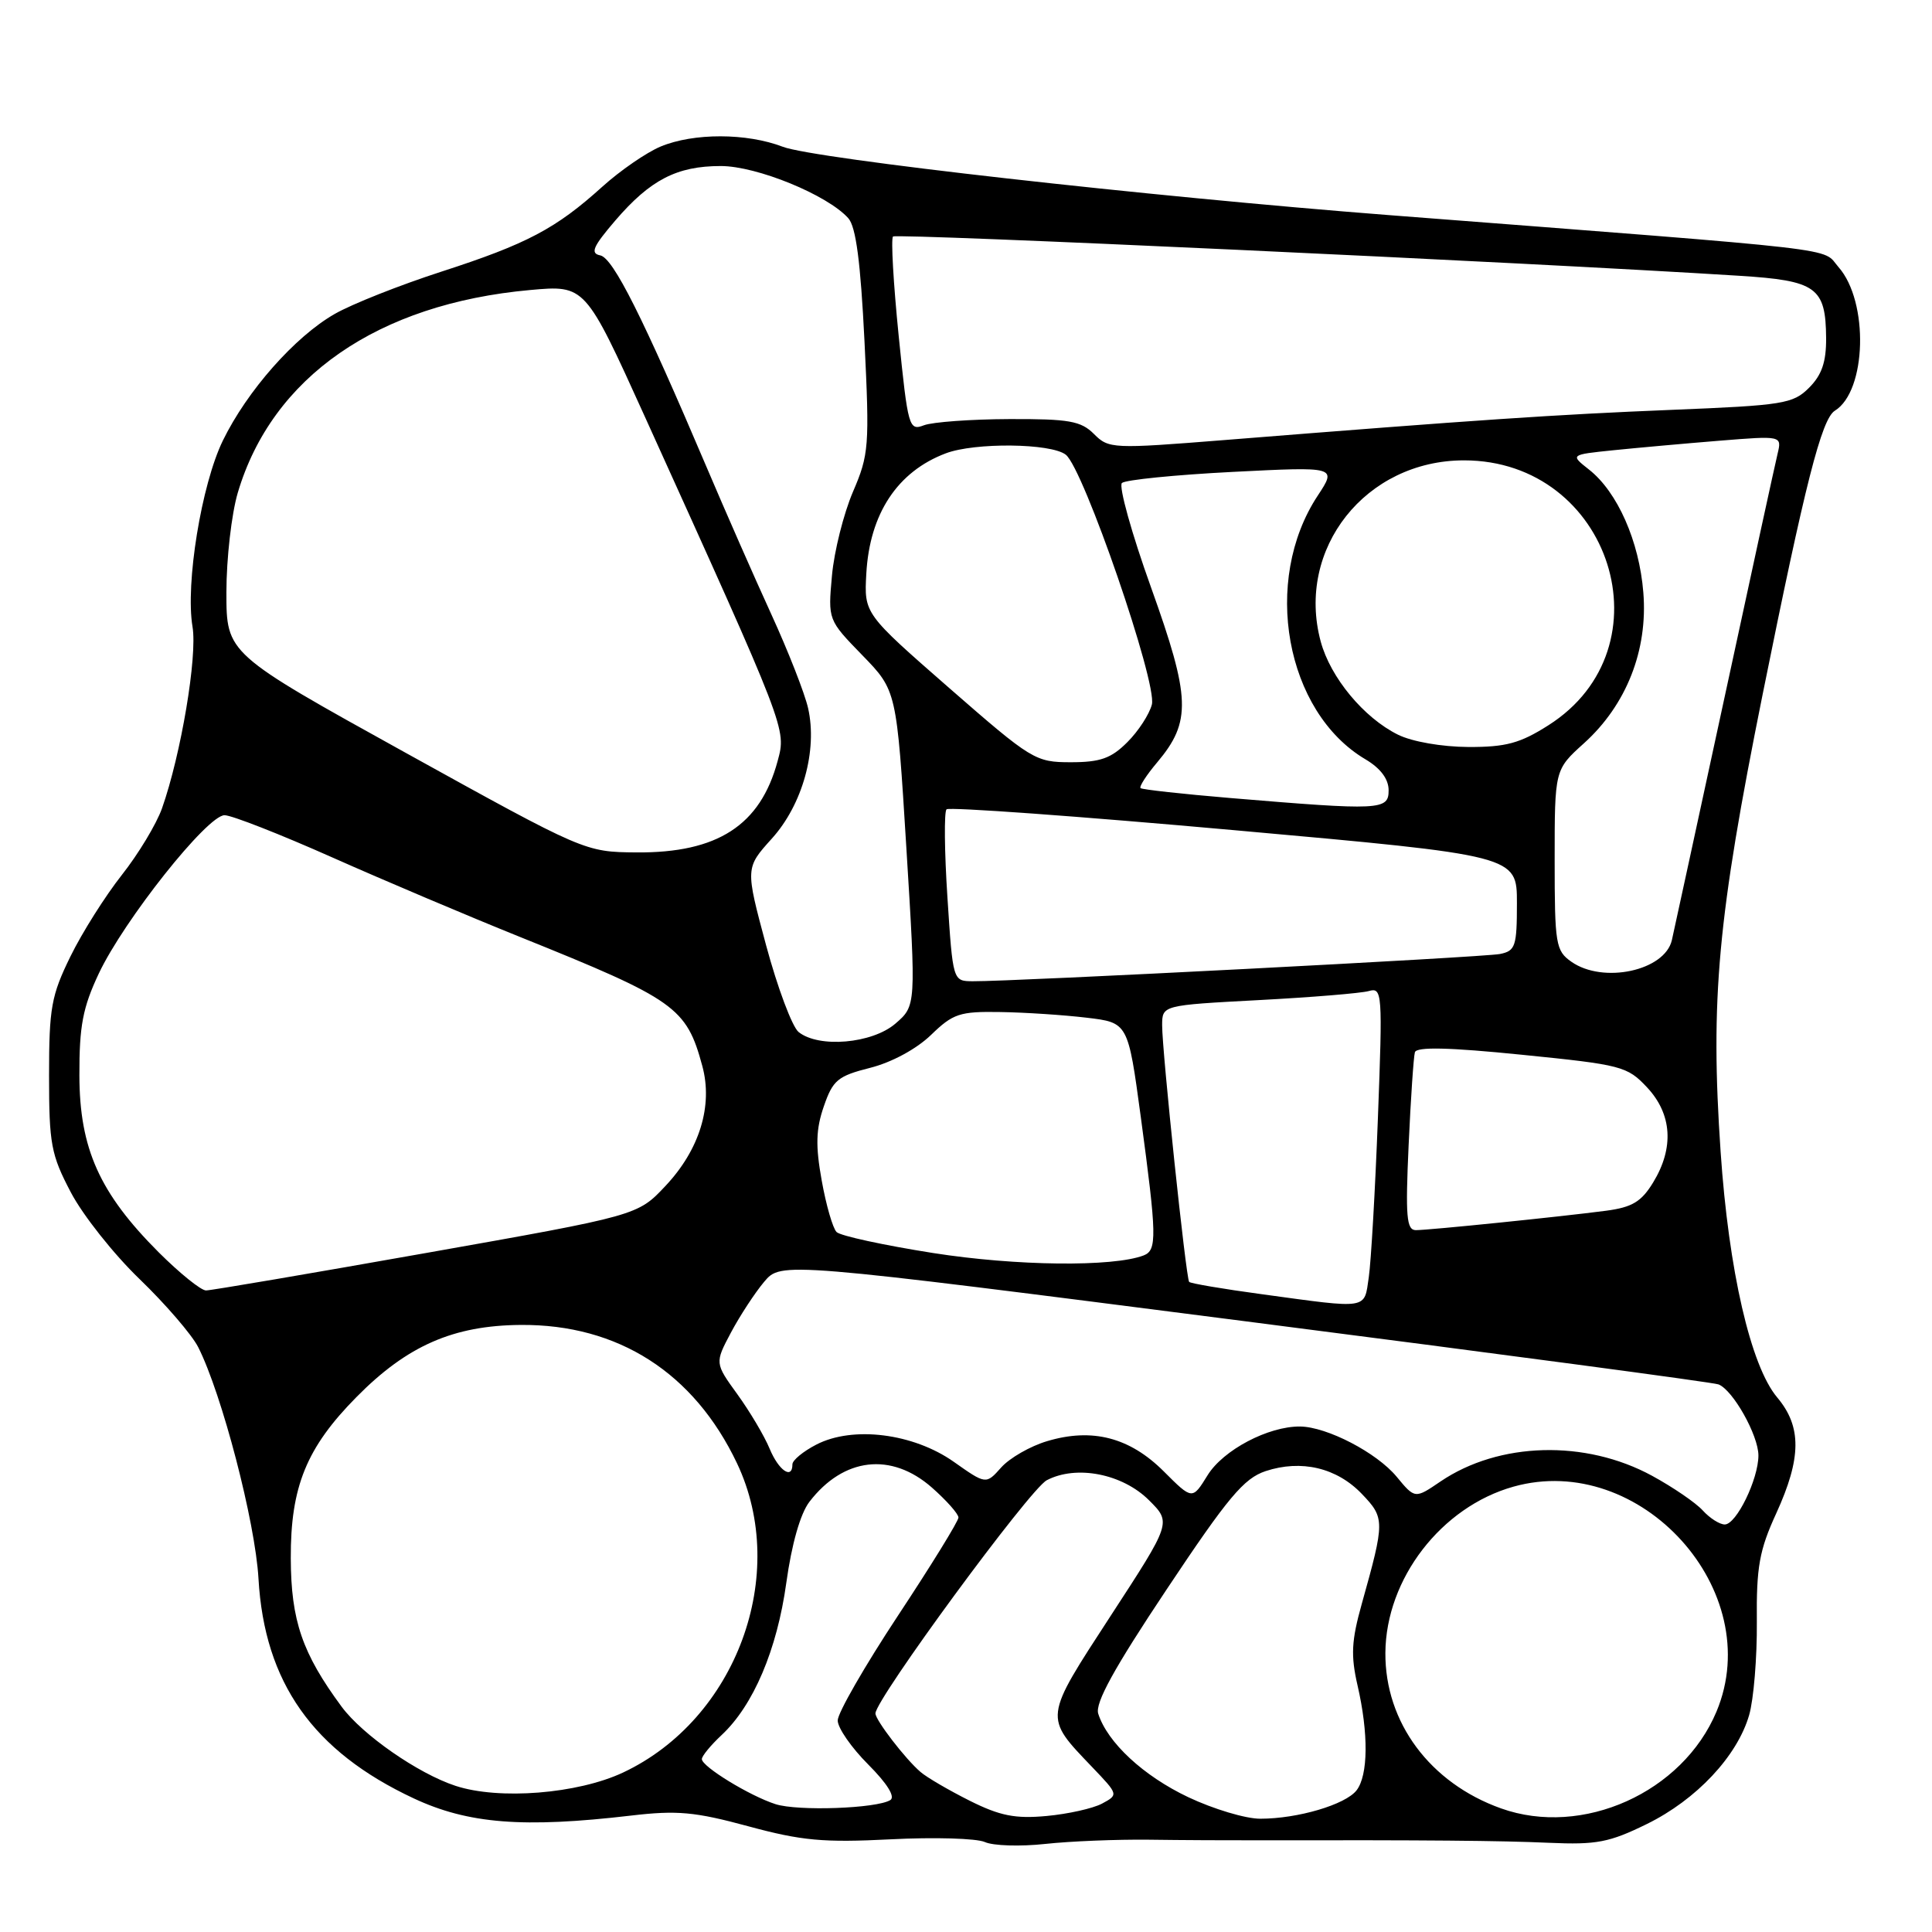 <?xml version="1.0" encoding="UTF-8" standalone="no"?>
<!DOCTYPE svg PUBLIC "-//W3C//DTD SVG 1.1//EN" "http://www.w3.org/Graphics/SVG/1.1/DTD/svg11.dtd" >
<svg xmlns="http://www.w3.org/2000/svg" xmlns:xlink="http://www.w3.org/1999/xlink" version="1.1" viewBox="0 0 256 256">
 <g >
 <path fill="currentColor"
d=" M 152.25 243.77 C 156.51 243.83 163.15 243.86 167.00 243.85 C 189.11 243.81 198.77 243.89 205.25 244.18 C 211.56 244.46 213.25 244.13 218.22 241.69 C 224.78 238.47 230.19 232.71 231.77 227.26 C 232.37 225.19 232.83 219.63 232.79 214.90 C 232.72 207.64 233.12 205.41 235.36 200.53 C 238.71 193.20 238.75 189.04 235.49 185.17 C 231.97 180.99 229.06 168.34 227.99 152.61 C 226.61 132.34 227.59 121.66 233.56 92.00 C 239.20 64.03 241.37 55.51 243.13 54.42 C 247.34 51.82 247.65 39.98 243.62 35.40 C 241.30 32.75 245.85 33.28 184.00 28.50 C 152.13 26.03 107.90 21.05 103.73 19.45 C 98.93 17.61 91.90 17.60 87.53 19.42 C 85.65 20.21 82.18 22.60 79.81 24.74 C 73.67 30.29 69.84 32.32 58.50 35.99 C 53.00 37.77 46.63 40.29 44.35 41.60 C 39.08 44.61 32.74 51.79 29.53 58.38 C 26.69 64.21 24.55 77.36 25.51 83.05 C 26.17 86.97 23.99 99.95 21.47 107.10 C 20.73 109.19 18.33 113.17 16.14 115.94 C 13.95 118.72 10.88 123.57 9.33 126.74 C 6.80 131.90 6.50 133.55 6.50 142.50 C 6.50 151.59 6.76 153.00 9.39 158.00 C 10.98 161.03 15.08 166.20 18.51 169.50 C 21.93 172.80 25.42 176.85 26.26 178.50 C 29.41 184.72 33.82 201.66 34.25 209.17 C 35.04 222.94 41.47 232.05 54.81 238.29 C 62.03 241.67 69.34 242.25 83.65 240.57 C 89.71 239.86 92.08 240.07 99.15 241.99 C 106.23 243.91 109.10 244.17 118.00 243.72 C 123.78 243.42 129.40 243.59 130.50 244.08 C 131.60 244.58 135.20 244.69 138.50 244.33 C 141.80 243.97 147.99 243.72 152.25 243.77 Z  M 128.50 238.61 C 125.75 237.23 122.81 235.52 121.98 234.80 C 119.98 233.10 116.00 227.92 116.00 227.04 C 116.00 225.16 136.45 197.32 138.70 196.14 C 142.63 194.08 148.74 195.28 152.26 198.80 C 155.22 201.75 155.22 201.75 147.18 214.09 C 138.25 227.82 138.29 227.42 144.73 234.16 C 148.21 237.80 148.21 237.81 146.02 238.99 C 144.82 239.63 141.50 240.37 138.66 240.63 C 134.53 241.01 132.50 240.61 128.50 238.61 Z  M 157.46 238.14 C 151.52 235.33 146.74 230.90 145.52 227.07 C 145.08 225.67 147.62 221.05 154.59 210.60 C 162.72 198.39 164.82 195.89 167.70 194.93 C 172.43 193.37 177.13 194.48 180.45 197.95 C 183.51 201.14 183.51 201.56 180.45 212.49 C 179.07 217.41 178.97 219.35 179.88 223.32 C 181.35 229.68 181.30 235.23 179.75 237.23 C 178.28 239.12 171.97 240.99 167.00 240.99 C 165.07 241.00 160.78 239.71 157.46 238.14 Z  M 198.89 239.62 C 189.48 236.26 183.51 228.22 183.57 219.01 C 183.64 209.19 190.98 199.67 200.54 196.99 C 217.38 192.27 234.12 210.81 227.45 226.78 C 222.96 237.52 209.69 243.48 198.89 239.62 Z  M 102.76 239.06 C 99.33 237.96 93.00 234.08 93.00 233.09 C 93.00 232.68 94.17 231.26 95.60 229.92 C 99.83 225.98 102.96 218.61 104.19 209.73 C 104.90 204.60 106.05 200.56 107.25 199.00 C 111.76 193.12 118.09 192.38 123.47 197.10 C 125.41 198.81 127.00 200.60 127.00 201.08 C 127.00 201.56 123.40 207.40 119.00 214.06 C 114.60 220.72 111.00 226.98 111.00 227.97 C 111.00 228.96 112.82 231.58 115.04 233.80 C 117.56 236.33 118.66 238.09 117.97 238.52 C 116.15 239.64 105.71 240.01 102.76 239.06 Z  M 60.35 236.63 C 55.39 235.00 48.04 229.89 45.27 226.15 C 40.05 219.08 38.56 214.74 38.53 206.50 C 38.49 197.00 40.61 191.82 47.24 185.11 C 53.95 178.31 60.06 175.63 69.00 175.56 C 81.90 175.46 91.96 181.90 97.66 193.90 C 104.64 208.63 97.57 227.81 82.56 234.87 C 76.53 237.70 66.13 238.53 60.35 236.63 Z  M 225.63 200.15 C 224.71 199.13 221.68 197.06 218.91 195.55 C 210.08 190.74 198.63 191.05 190.88 196.30 C 187.49 198.61 187.49 198.61 185.06 195.67 C 182.42 192.48 175.83 189.06 172.27 189.02 C 168.06 188.98 162.08 192.13 160.01 195.48 C 157.99 198.75 157.99 198.75 154.20 194.96 C 149.69 190.46 144.72 189.17 138.75 190.96 C 136.52 191.62 133.79 193.19 132.67 194.44 C 130.65 196.71 130.65 196.71 126.37 193.69 C 121.01 189.92 113.00 188.91 108.16 191.42 C 106.42 192.32 105.00 193.49 105.00 194.03 C 105.00 196.10 103.18 194.86 101.98 191.96 C 101.29 190.29 99.37 187.05 97.72 184.77 C 94.71 180.61 94.71 180.61 96.86 176.56 C 98.05 174.33 100.03 171.30 101.26 169.84 C 103.50 167.18 103.50 167.18 164.97 175.07 C 198.78 179.41 227.01 183.17 227.71 183.44 C 229.62 184.18 232.99 190.17 233.00 192.85 C 233.00 196.00 230.08 202.00 228.54 202.00 C 227.86 202.00 226.56 201.17 225.63 200.15 Z  M 167.20 171.49 C 162.08 170.80 157.75 170.06 157.57 169.86 C 157.15 169.39 153.98 139.29 153.99 135.85 C 154.00 133.20 154.00 133.20 166.75 132.52 C 173.76 132.15 180.34 131.61 181.37 131.32 C 183.16 130.81 183.21 131.51 182.58 148.14 C 182.22 157.69 181.67 167.19 181.37 169.25 C 180.74 173.55 181.46 173.44 167.20 171.49 Z  M 21.03 165.94 C 13.19 158.09 10.54 152.20 10.52 142.50 C 10.50 135.95 10.97 133.50 13.09 129.00 C 16.43 121.92 27.49 107.99 29.76 108.02 C 30.72 108.03 37.12 110.54 44.00 113.60 C 50.88 116.66 62.12 121.42 69.00 124.19 C 89.51 132.45 90.96 133.48 93.06 141.25 C 94.49 146.51 92.70 152.34 88.18 157.14 C 84.50 161.06 84.50 161.06 56.50 166.02 C 41.10 168.75 27.96 170.99 27.30 170.99 C 26.64 171.00 23.82 168.72 21.03 165.94 Z  M 123.63 166.03 C 117.11 165.00 111.36 163.76 110.85 163.25 C 110.35 162.75 109.46 159.68 108.88 156.42 C 108.05 151.82 108.11 149.63 109.16 146.60 C 110.36 143.11 111.01 142.58 115.31 141.49 C 118.16 140.77 121.43 139.00 123.36 137.14 C 126.29 134.30 127.16 134.01 132.55 134.10 C 135.82 134.15 140.97 134.49 143.98 134.85 C 149.47 135.50 149.47 135.50 151.16 148.00 C 153.29 163.80 153.33 165.66 151.54 166.35 C 147.49 167.90 134.64 167.76 123.63 166.03 Z  M 186.65 151.75 C 186.93 145.56 187.31 140.02 187.48 139.43 C 187.70 138.69 191.97 138.78 201.65 139.76 C 214.88 141.09 215.62 141.28 218.25 144.09 C 221.56 147.63 221.85 152.10 219.05 156.68 C 217.49 159.24 216.27 159.97 212.81 160.43 C 206.70 161.23 189.36 163.00 187.61 163.00 C 186.37 163.00 186.22 161.21 186.65 151.75 Z  M 105.82 136.75 C 104.97 136.06 103.03 130.89 101.51 125.25 C 98.76 115.01 98.76 115.01 102.27 111.12 C 106.34 106.62 108.34 99.43 107.08 93.85 C 106.64 91.89 104.44 86.28 102.20 81.39 C 99.96 76.50 96.10 67.72 93.62 61.88 C 85.17 42.01 81.25 34.19 79.54 33.84 C 78.18 33.57 78.56 32.69 81.53 29.22 C 86.17 23.82 89.69 22.00 95.51 22.00 C 100.29 22.00 109.64 25.83 112.40 28.91 C 113.42 30.04 114.03 34.72 114.55 45.23 C 115.23 59.14 115.14 60.24 113.02 65.17 C 111.79 68.05 110.53 73.04 110.24 76.27 C 109.71 82.14 109.71 82.14 114.26 86.82 C 118.81 91.50 118.81 91.50 120.10 112.39 C 121.39 133.27 121.39 133.27 118.64 135.64 C 115.55 138.29 108.51 138.90 105.82 136.75 Z  M 125.54 118.92 C 125.14 112.83 125.09 107.57 125.42 107.24 C 125.75 106.91 142.89 108.15 163.51 110.00 C 201.00 113.36 201.00 113.36 201.00 119.66 C 201.00 125.40 200.80 126.00 198.75 126.41 C 196.60 126.84 134.33 130.06 128.88 130.02 C 126.26 130.00 126.26 130.00 125.54 118.92 Z  M 208.22 127.44 C 206.14 125.98 206.00 125.15 206.00 113.94 C 206.00 101.99 206.00 101.99 209.88 98.49 C 215.51 93.41 218.37 86.15 217.75 78.51 C 217.21 71.72 214.32 65.18 210.55 62.22 C 208.05 60.25 208.05 60.25 213.78 59.66 C 216.92 59.34 223.24 58.77 227.80 58.40 C 236.11 57.73 236.11 57.73 235.54 60.12 C 235.22 61.43 232.05 76.00 228.49 92.50 C 224.92 109.00 221.79 123.44 221.53 124.58 C 220.59 128.63 212.43 130.39 208.22 127.44 Z  M 53.75 99.75 C 30.00 86.60 30.00 86.60 30.00 78.48 C 30.00 74.02 30.68 68.08 31.51 65.28 C 36.06 49.95 50.03 40.26 70.23 38.43 C 77.54 37.77 77.54 37.77 85.41 55.13 C 104.35 96.94 104.20 96.54 103.04 100.84 C 100.75 109.36 95.08 113.03 84.35 112.95 C 77.50 112.89 77.50 112.89 53.75 99.75 Z  M 163.00 105.74 C 156.68 105.21 151.33 104.62 151.13 104.43 C 150.92 104.24 151.91 102.70 153.34 101.01 C 157.88 95.61 157.77 92.49 152.53 77.87 C 149.94 70.67 148.21 64.42 148.66 64.00 C 149.12 63.58 155.72 62.92 163.32 62.53 C 177.14 61.83 177.14 61.83 174.61 65.67 C 167.17 76.94 170.32 94.35 180.94 100.62 C 182.93 101.80 184.00 103.23 184.00 104.72 C 184.00 107.36 182.96 107.41 163.00 105.74 Z  M 125.77 91.16 C 114.50 81.31 114.50 81.31 114.79 76.02 C 115.23 68.07 118.91 62.49 125.32 60.07 C 129.17 58.61 139.26 58.72 141.22 60.25 C 143.57 62.07 153.35 90.47 152.63 93.35 C 152.30 94.63 150.85 96.88 149.38 98.34 C 147.24 100.49 145.79 101.00 141.89 101.00 C 137.19 101.00 136.71 100.71 125.77 91.16 Z  M 185.24 97.35 C 180.71 95.11 176.29 89.78 175.00 85.00 C 171.69 72.71 180.96 61.00 193.99 61.00 C 213.47 61.00 221.37 85.84 205.16 96.11 C 201.42 98.49 199.53 99.00 194.55 98.98 C 191.06 98.96 187.12 98.28 185.24 97.35 Z  M 144.96 57.51 C 143.23 55.78 141.66 55.50 133.72 55.53 C 128.65 55.55 123.57 55.92 122.43 56.35 C 120.44 57.11 120.31 56.64 119.08 44.50 C 118.38 37.55 118.04 31.63 118.33 31.34 C 118.78 30.89 202.09 34.75 230.43 36.54 C 240.69 37.18 241.92 38.06 241.97 44.80 C 241.99 47.97 241.40 49.69 239.71 51.38 C 237.58 53.51 236.31 53.71 221.46 54.31 C 206.16 54.93 195.78 55.63 162.23 58.31 C 147.43 59.49 146.91 59.47 144.96 57.51 Z "/>
</g>
</svg>